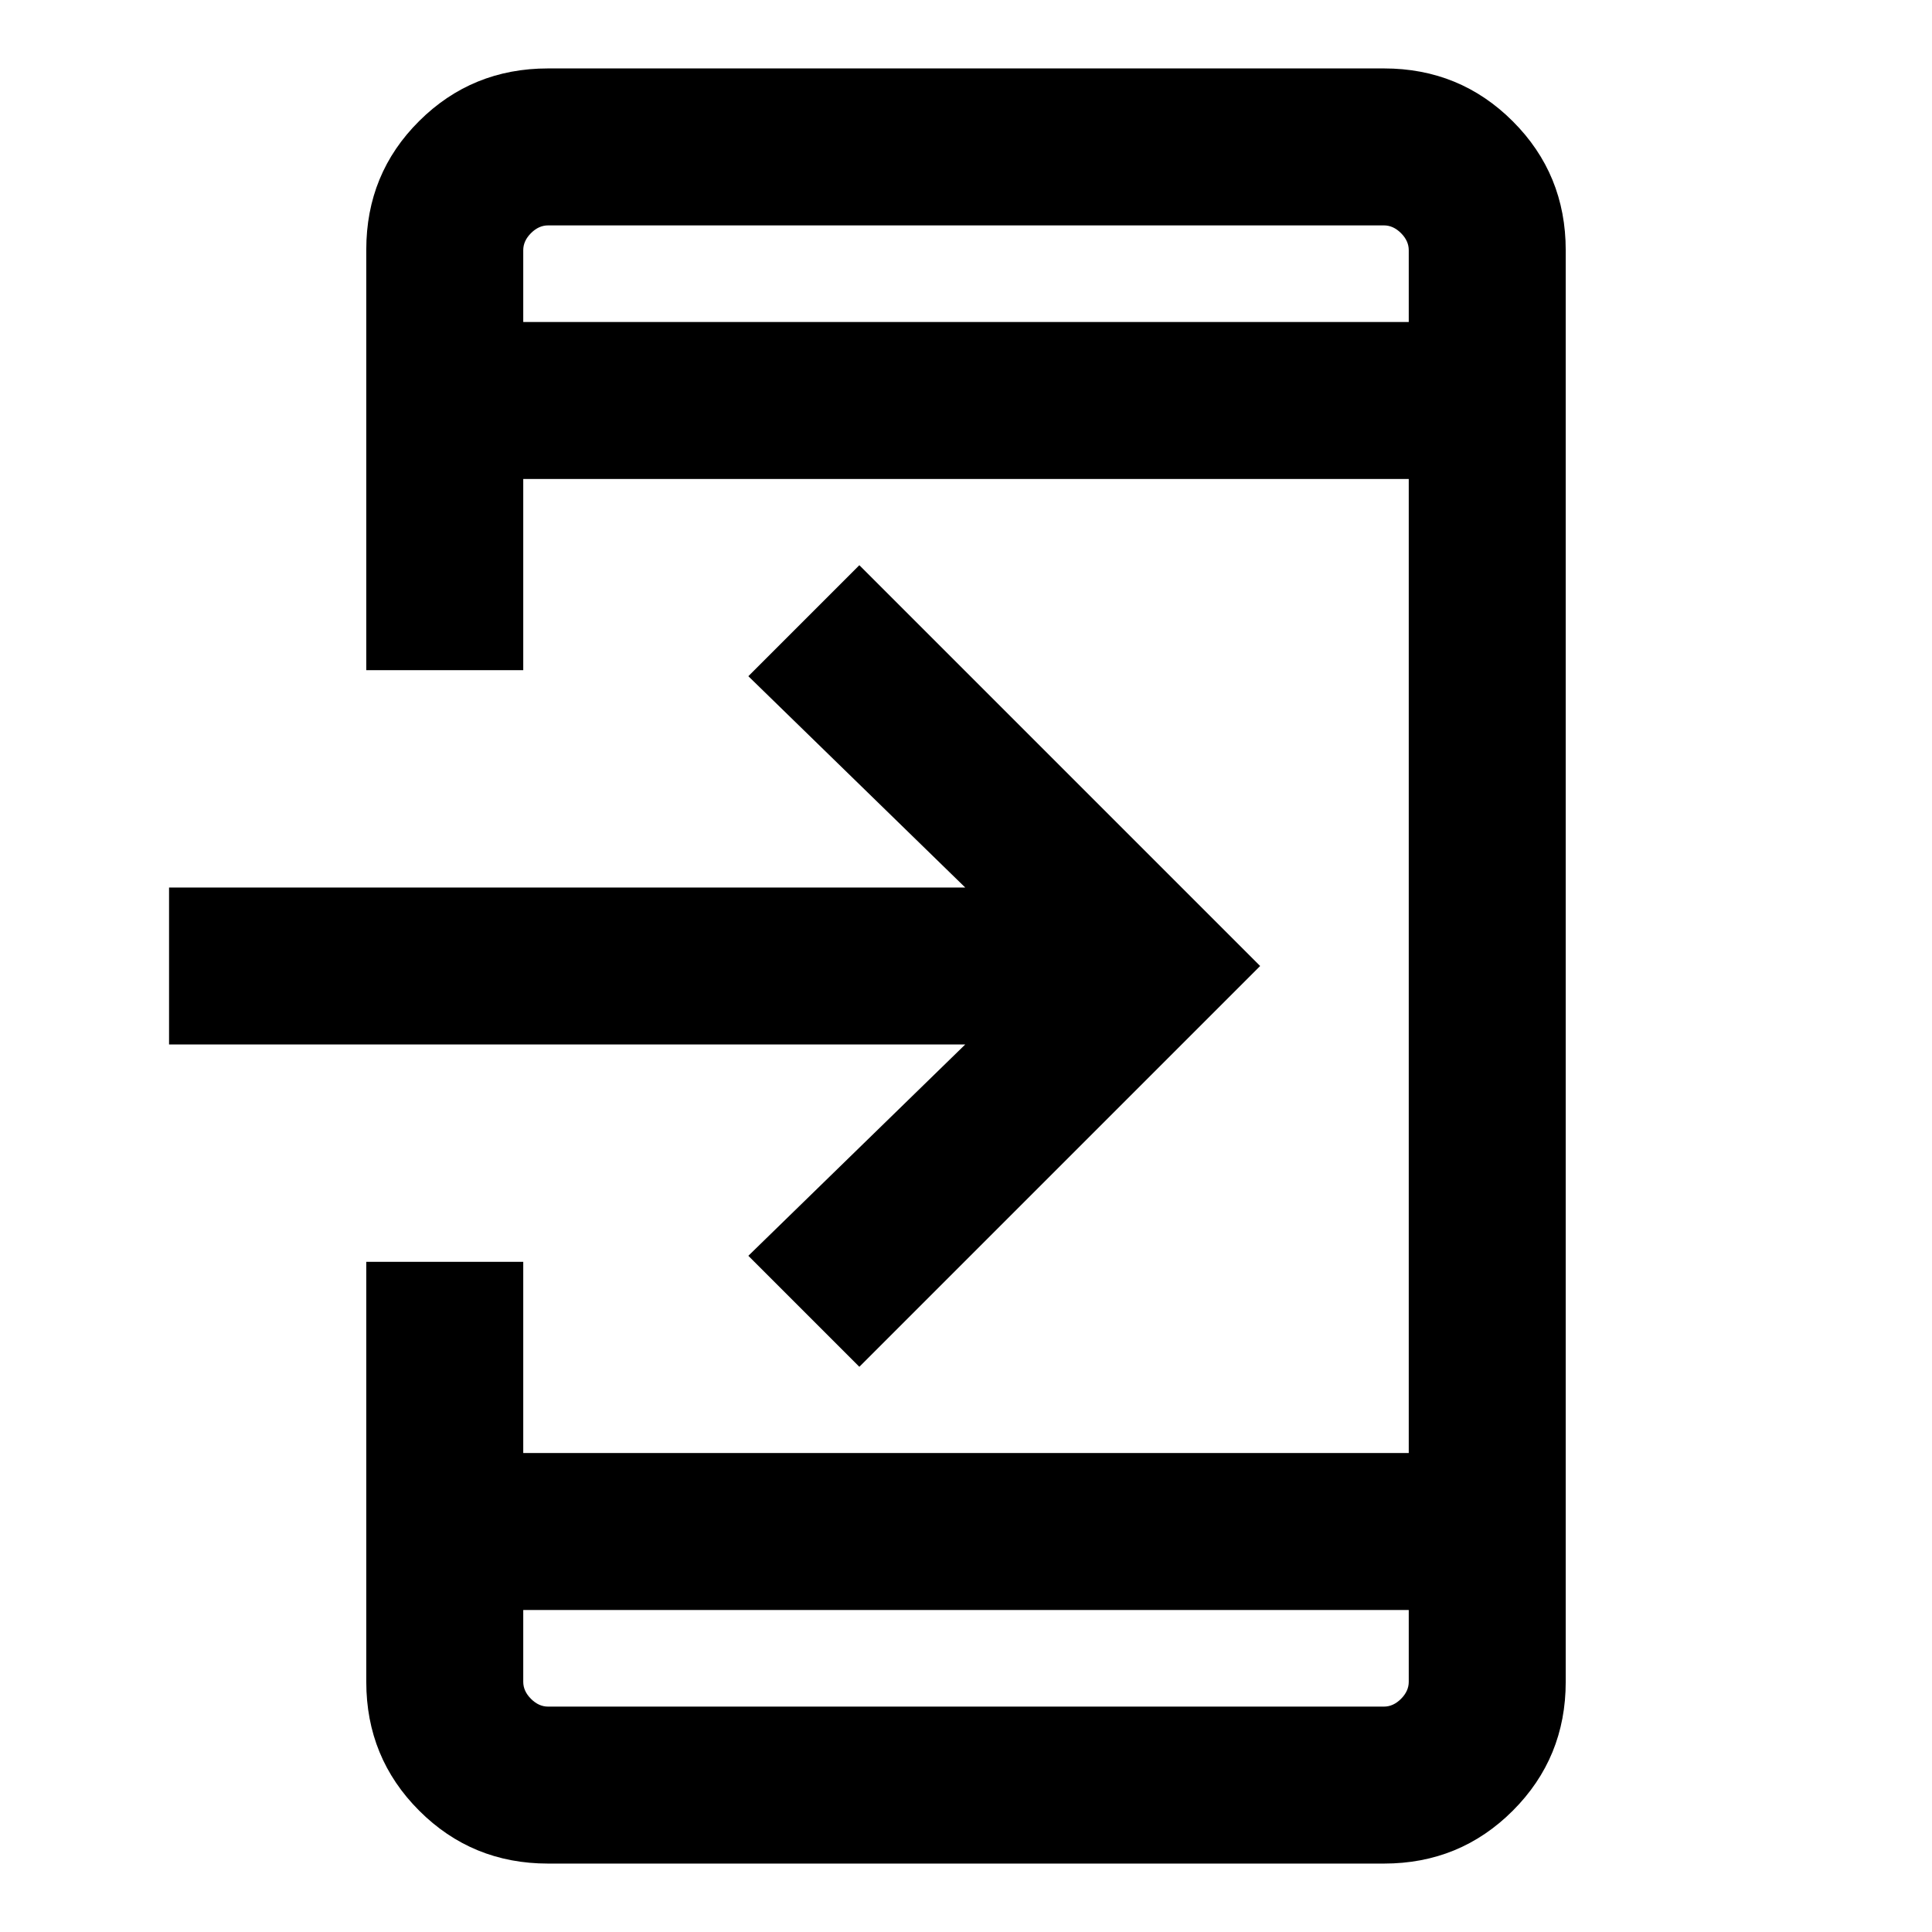 <svg xmlns="http://www.w3.org/2000/svg" height="20" viewBox="0 -960 960 960" width="20"><path d="M272.309-34.002q-37.733 0-64.02-26.287-26.288-26.287-26.288-64.02V-333H260v95.001h440v-484.002H260V-627h-77.999v-208.955q0-37.769 26.288-63.906 26.287-26.138 64.02-26.138h415.382q37.733 0 64.02 26.288 26.288 26.287 26.288 64.02v711.382q0 37.733-26.288 64.02Q725.424-34 687.691-34H272.309ZM260-160v35.692q0 4.616 3.846 8.463 3.847 3.846 8.463 3.846h415.382q4.616 0 8.463-3.846 3.846-3.847 3.846-8.463v-35.692H260Zm167-120.846L371.847-336l107.77-105.001H84.001v-77.998h395.616L371.847-624 427-679.153 626.153-480 427-280.847ZM260-799.999h440v-35.692q0-4.616-3.846-8.463-3.847-3.846-8.463-3.846H272.309q-4.616 0-8.463 3.846-3.846 3.847-3.846 8.463v35.692Zm0 0V-848v48.001Zm0 639.998V-112v-48.001Z"/></svg>